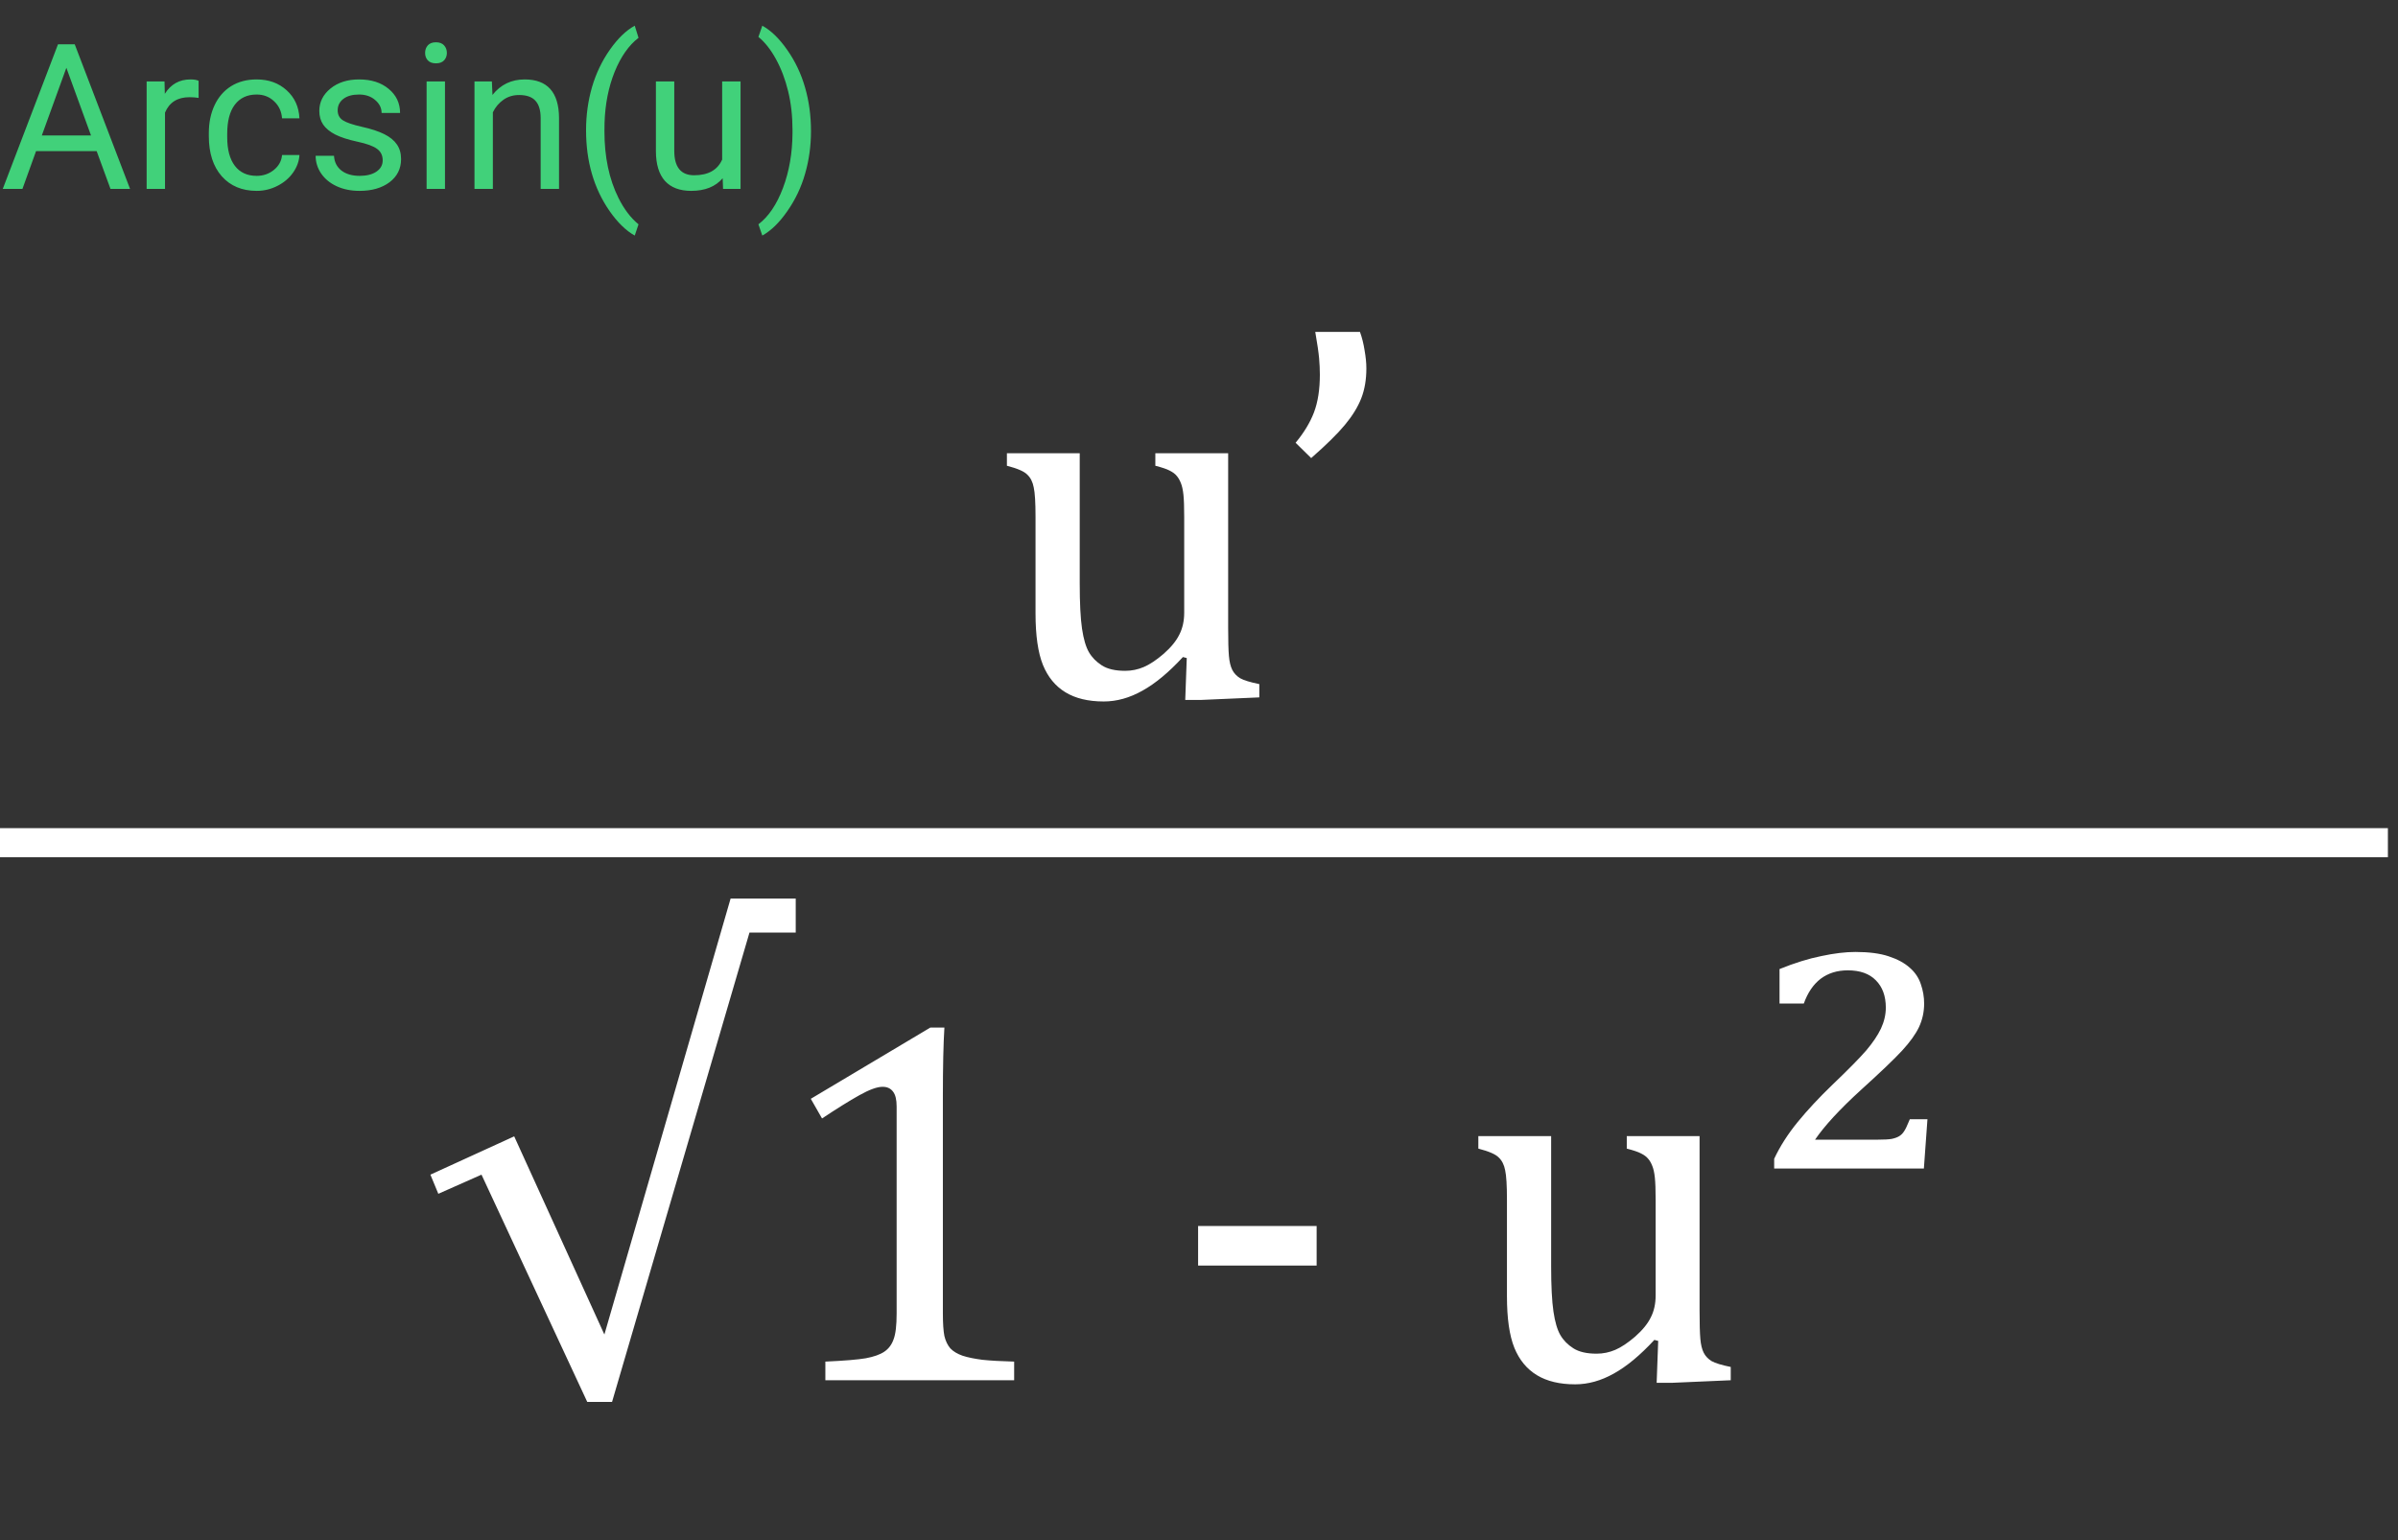 <svg width="165" height="106" viewBox="0 0 165 106" fill="none" xmlns="http://www.w3.org/2000/svg">
<rect x="0" y="0" width="165" height="106" fill="#333333" stroke="none"/>
<path d="M6.651 10.402H2.481L1.545 13H0.191L3.992 3.047H5.141L8.948 13H7.602L6.651 10.402ZM2.878 9.322H6.262L4.566 4.667L2.878 9.322ZM13.665 6.738C13.474 6.706 13.266 6.69 13.043 6.69C12.213 6.69 11.651 7.044 11.354 7.75V13H10.09V5.604H11.32L11.341 6.458C11.755 5.797 12.343 5.467 13.104 5.467C13.351 5.467 13.537 5.499 13.665 5.562V6.738ZM17.664 12.104C18.115 12.104 18.509 11.968 18.847 11.694C19.184 11.421 19.371 11.079 19.407 10.669H20.604C20.581 11.093 20.435 11.496 20.166 11.879C19.897 12.262 19.537 12.567 19.086 12.795C18.639 13.023 18.165 13.137 17.664 13.137C16.657 13.137 15.855 12.802 15.258 12.132C14.665 11.457 14.369 10.537 14.369 9.37V9.158C14.369 8.438 14.501 7.798 14.766 7.237C15.03 6.677 15.408 6.242 15.9 5.932C16.397 5.622 16.983 5.467 17.657 5.467C18.487 5.467 19.175 5.715 19.722 6.212C20.273 6.709 20.567 7.354 20.604 8.146H19.407C19.371 7.668 19.189 7.276 18.86 6.971C18.537 6.661 18.136 6.506 17.657 6.506C17.015 6.506 16.516 6.738 16.16 7.203C15.809 7.663 15.634 8.331 15.634 9.206V9.445C15.634 10.297 15.809 10.954 16.16 11.414C16.511 11.874 17.012 12.104 17.664 12.104ZM26.332 11.038C26.332 10.696 26.202 10.432 25.942 10.245C25.687 10.054 25.238 9.89 24.596 9.753C23.958 9.616 23.45 9.452 23.071 9.261C22.698 9.069 22.42 8.841 22.237 8.577C22.06 8.313 21.971 7.998 21.971 7.634C21.971 7.028 22.226 6.515 22.736 6.096C23.251 5.676 23.908 5.467 24.705 5.467C25.544 5.467 26.223 5.683 26.742 6.116C27.266 6.549 27.528 7.103 27.528 7.777H26.257C26.257 7.431 26.109 7.132 25.812 6.882C25.521 6.631 25.152 6.506 24.705 6.506C24.245 6.506 23.885 6.606 23.625 6.807C23.365 7.007 23.235 7.269 23.235 7.593C23.235 7.898 23.356 8.128 23.598 8.283C23.839 8.438 24.274 8.586 24.903 8.728C25.537 8.869 26.049 9.037 26.441 9.233C26.833 9.429 27.123 9.666 27.31 9.944C27.501 10.218 27.597 10.553 27.597 10.949C27.597 11.61 27.332 12.141 26.804 12.542C26.275 12.938 25.589 13.137 24.746 13.137C24.154 13.137 23.63 13.032 23.174 12.822C22.718 12.613 22.36 12.321 22.101 11.947C21.845 11.569 21.718 11.161 21.718 10.724H22.982C23.005 11.148 23.174 11.485 23.488 11.735C23.807 11.981 24.227 12.104 24.746 12.104C25.225 12.104 25.607 12.009 25.895 11.817C26.186 11.621 26.332 11.362 26.332 11.038ZM30.618 13H29.354V5.604H30.618V13ZM29.251 3.642C29.251 3.437 29.312 3.263 29.436 3.122C29.563 2.981 29.75 2.91 29.996 2.91C30.242 2.91 30.429 2.981 30.557 3.122C30.684 3.263 30.748 3.437 30.748 3.642C30.748 3.847 30.684 4.018 30.557 4.154C30.429 4.291 30.242 4.359 29.996 4.359C29.75 4.359 29.563 4.291 29.436 4.154C29.312 4.018 29.251 3.847 29.251 3.642ZM33.845 5.604L33.886 6.533C34.451 5.822 35.189 5.467 36.101 5.467C37.664 5.467 38.452 6.349 38.466 8.112V13H37.201V8.105C37.197 7.572 37.074 7.178 36.832 6.923C36.595 6.668 36.224 6.54 35.718 6.54C35.308 6.54 34.948 6.649 34.638 6.868C34.328 7.087 34.086 7.374 33.913 7.729V13H32.648V5.604H33.845ZM40.325 8.96C40.325 7.93 40.462 6.941 40.735 5.993C41.013 5.045 41.426 4.184 41.973 3.409C42.52 2.634 43.087 2.088 43.675 1.769L43.935 2.603C43.269 3.113 42.722 3.892 42.294 4.94C41.87 5.989 41.638 7.162 41.597 8.461L41.59 9.042C41.59 10.801 41.911 12.328 42.554 13.622C42.941 14.397 43.401 15.003 43.935 15.44L43.675 16.213C43.069 15.876 42.49 15.31 41.938 14.518C40.863 12.968 40.325 11.116 40.325 8.96ZM49.725 12.269C49.232 12.847 48.51 13.137 47.558 13.137C46.769 13.137 46.168 12.909 45.753 12.453C45.343 11.993 45.135 11.314 45.131 10.416V5.604H46.395V10.382C46.395 11.503 46.851 12.063 47.763 12.063C48.729 12.063 49.371 11.704 49.69 10.983V5.604H50.955V13H49.752L49.725 12.269ZM55.802 9.028C55.802 10.045 55.667 11.02 55.398 11.954C55.134 12.884 54.726 13.743 54.175 14.531C53.628 15.32 53.054 15.88 52.452 16.213L52.185 15.44C52.887 14.903 53.45 14.069 53.874 12.938C54.302 11.804 54.521 10.546 54.53 9.165V8.946C54.53 7.989 54.43 7.101 54.23 6.28C54.029 5.455 53.749 4.717 53.389 4.065C53.033 3.414 52.632 2.906 52.185 2.541L52.452 1.769C53.054 2.101 53.626 2.657 54.168 3.437C54.715 4.216 55.123 5.075 55.392 6.014C55.665 6.952 55.802 7.957 55.802 9.028Z" fill="#41D17A"/>
<line y1="58" x2="164.305" y2="58" stroke="white" stroke-width="2"/>
<path d="M69.283 31.195H74.293V40.143C74.293 41.514 74.346 42.557 74.451 43.272C74.557 43.986 74.715 44.525 74.926 44.889C75.137 45.252 75.436 45.557 75.822 45.803C76.209 46.049 76.742 46.172 77.422 46.172C77.867 46.172 78.295 46.084 78.705 45.908C79.115 45.732 79.572 45.428 80.076 44.994C80.58 44.549 80.938 44.109 81.148 43.676C81.371 43.242 81.482 42.738 81.482 42.164V35.572C81.482 34.904 81.465 34.4 81.43 34.06C81.394 33.721 81.336 33.451 81.254 33.252C81.172 33.041 81.072 32.871 80.955 32.742C80.85 32.613 80.691 32.496 80.481 32.391C80.281 32.285 79.953 32.174 79.496 32.057V31.195H84.506V43.201C84.506 44.103 84.523 44.754 84.559 45.152C84.594 45.551 84.67 45.867 84.787 46.102C84.904 46.336 85.086 46.529 85.332 46.682C85.578 46.822 86.018 46.957 86.65 47.086V48L82.625 48.176H81.553L81.658 45.293L81.394 45.223C80.422 46.277 79.49 47.051 78.6 47.543C77.721 48.035 76.836 48.281 75.945 48.281C74.879 48.281 74 48.07 73.309 47.648C72.617 47.227 72.102 46.6 71.762 45.768C71.422 44.924 71.252 43.74 71.252 42.217V35.572C71.252 34.588 71.211 33.914 71.129 33.551C71.059 33.176 70.912 32.883 70.689 32.672C70.478 32.449 70.01 32.244 69.283 32.057V31.195ZM93.576 22.846C93.717 23.232 93.822 23.654 93.893 24.111C93.975 24.568 94.016 24.984 94.016 25.359C94.016 26.133 93.898 26.818 93.664 27.416C93.43 28.014 93.055 28.623 92.539 29.244C92.035 29.854 91.262 30.615 90.219 31.529L89.147 30.475C89.721 29.783 90.143 29.086 90.412 28.383C90.682 27.668 90.816 26.801 90.816 25.781C90.816 25.43 90.799 25.055 90.764 24.656C90.728 24.258 90.641 23.654 90.5 22.846H93.576Z" fill="white"/>
<path d="M35.381 78.213L41.586 91.853L50.27 61.848H54.752V64.186H51.57L42.113 96.494H40.408L33.131 80.85L30.16 82.168L29.615 80.85L35.381 78.213ZM64.877 90.412C64.877 91.092 64.912 91.607 64.982 91.959C65.064 92.299 65.199 92.58 65.387 92.803C65.586 93.014 65.867 93.184 66.231 93.312C66.594 93.43 67.051 93.523 67.602 93.594C68.152 93.652 68.879 93.693 69.781 93.717V95H56.791V93.717C58.092 93.658 59.018 93.582 59.568 93.488C60.131 93.383 60.559 93.231 60.852 93.031C61.145 92.832 61.355 92.551 61.484 92.188C61.625 91.824 61.695 91.232 61.695 90.412V76.156C61.695 75.688 61.613 75.348 61.449 75.137C61.285 74.914 61.045 74.803 60.728 74.803C60.353 74.803 59.82 74.996 59.129 75.383C58.438 75.769 57.582 76.303 56.562 76.982L55.789 75.629L64.016 70.725H64.982C64.912 71.85 64.877 73.408 64.877 75.4V90.412ZM90.594 87.107H82.438V84.383H90.594V87.107ZM101.721 78.195H106.73V87.143C106.73 88.514 106.783 89.557 106.889 90.272C106.994 90.986 107.152 91.525 107.363 91.889C107.574 92.252 107.873 92.557 108.26 92.803C108.646 93.049 109.18 93.172 109.859 93.172C110.305 93.172 110.732 93.084 111.143 92.908C111.553 92.732 112.01 92.428 112.514 91.994C113.018 91.549 113.375 91.109 113.586 90.676C113.809 90.242 113.92 89.738 113.92 89.164V82.572C113.92 81.904 113.902 81.4 113.867 81.061C113.832 80.721 113.773 80.451 113.691 80.252C113.609 80.041 113.51 79.871 113.393 79.742C113.287 79.613 113.129 79.496 112.918 79.391C112.719 79.285 112.391 79.174 111.934 79.057V78.195H116.943V90.201C116.943 91.103 116.961 91.754 116.996 92.152C117.031 92.551 117.107 92.867 117.225 93.102C117.342 93.336 117.523 93.529 117.77 93.682C118.016 93.822 118.455 93.957 119.088 94.086V95L115.062 95.176H113.99L114.096 92.293L113.832 92.223C112.859 93.277 111.928 94.051 111.037 94.543C110.158 95.035 109.273 95.281 108.383 95.281C107.316 95.281 106.438 95.07 105.746 94.648C105.055 94.227 104.539 93.6 104.199 92.768C103.859 91.924 103.689 90.74 103.689 89.217V82.572C103.689 81.588 103.648 80.914 103.566 80.551C103.496 80.176 103.35 79.883 103.127 79.672C102.916 79.449 102.447 79.244 101.721 79.057V78.195ZM129.23 78.441C129.641 78.441 129.951 78.424 130.162 78.389C130.385 78.342 130.561 78.277 130.689 78.195C130.818 78.113 130.924 78.008 131.006 77.879C131.1 77.75 131.234 77.469 131.41 77.035H132.623L132.377 80.428H122.076V79.76C122.475 78.904 123.014 78.061 123.693 77.228C124.373 76.397 125.17 75.541 126.084 74.662C127.174 73.619 127.947 72.834 128.404 72.307C128.861 71.768 129.201 71.264 129.424 70.795C129.646 70.314 129.758 69.834 129.758 69.353C129.758 68.557 129.529 67.93 129.072 67.473C128.627 67.016 127.982 66.787 127.139 66.787C126.412 66.787 125.791 66.981 125.275 67.367C124.771 67.754 124.385 68.322 124.115 69.072H122.445V66.699C123.488 66.277 124.449 65.978 125.328 65.803C126.207 65.615 126.986 65.522 127.666 65.522C128.592 65.522 129.354 65.621 129.951 65.82C130.561 66.019 131.047 66.283 131.41 66.611C131.773 66.928 132.025 67.303 132.166 67.736C132.318 68.17 132.395 68.615 132.395 69.072C132.395 69.647 132.277 70.186 132.043 70.689C131.809 71.182 131.422 71.721 130.883 72.307C130.355 72.881 129.412 73.783 128.053 75.014C126.6 76.338 125.545 77.481 124.889 78.441H129.23Z" fill="white"/>
</svg>
